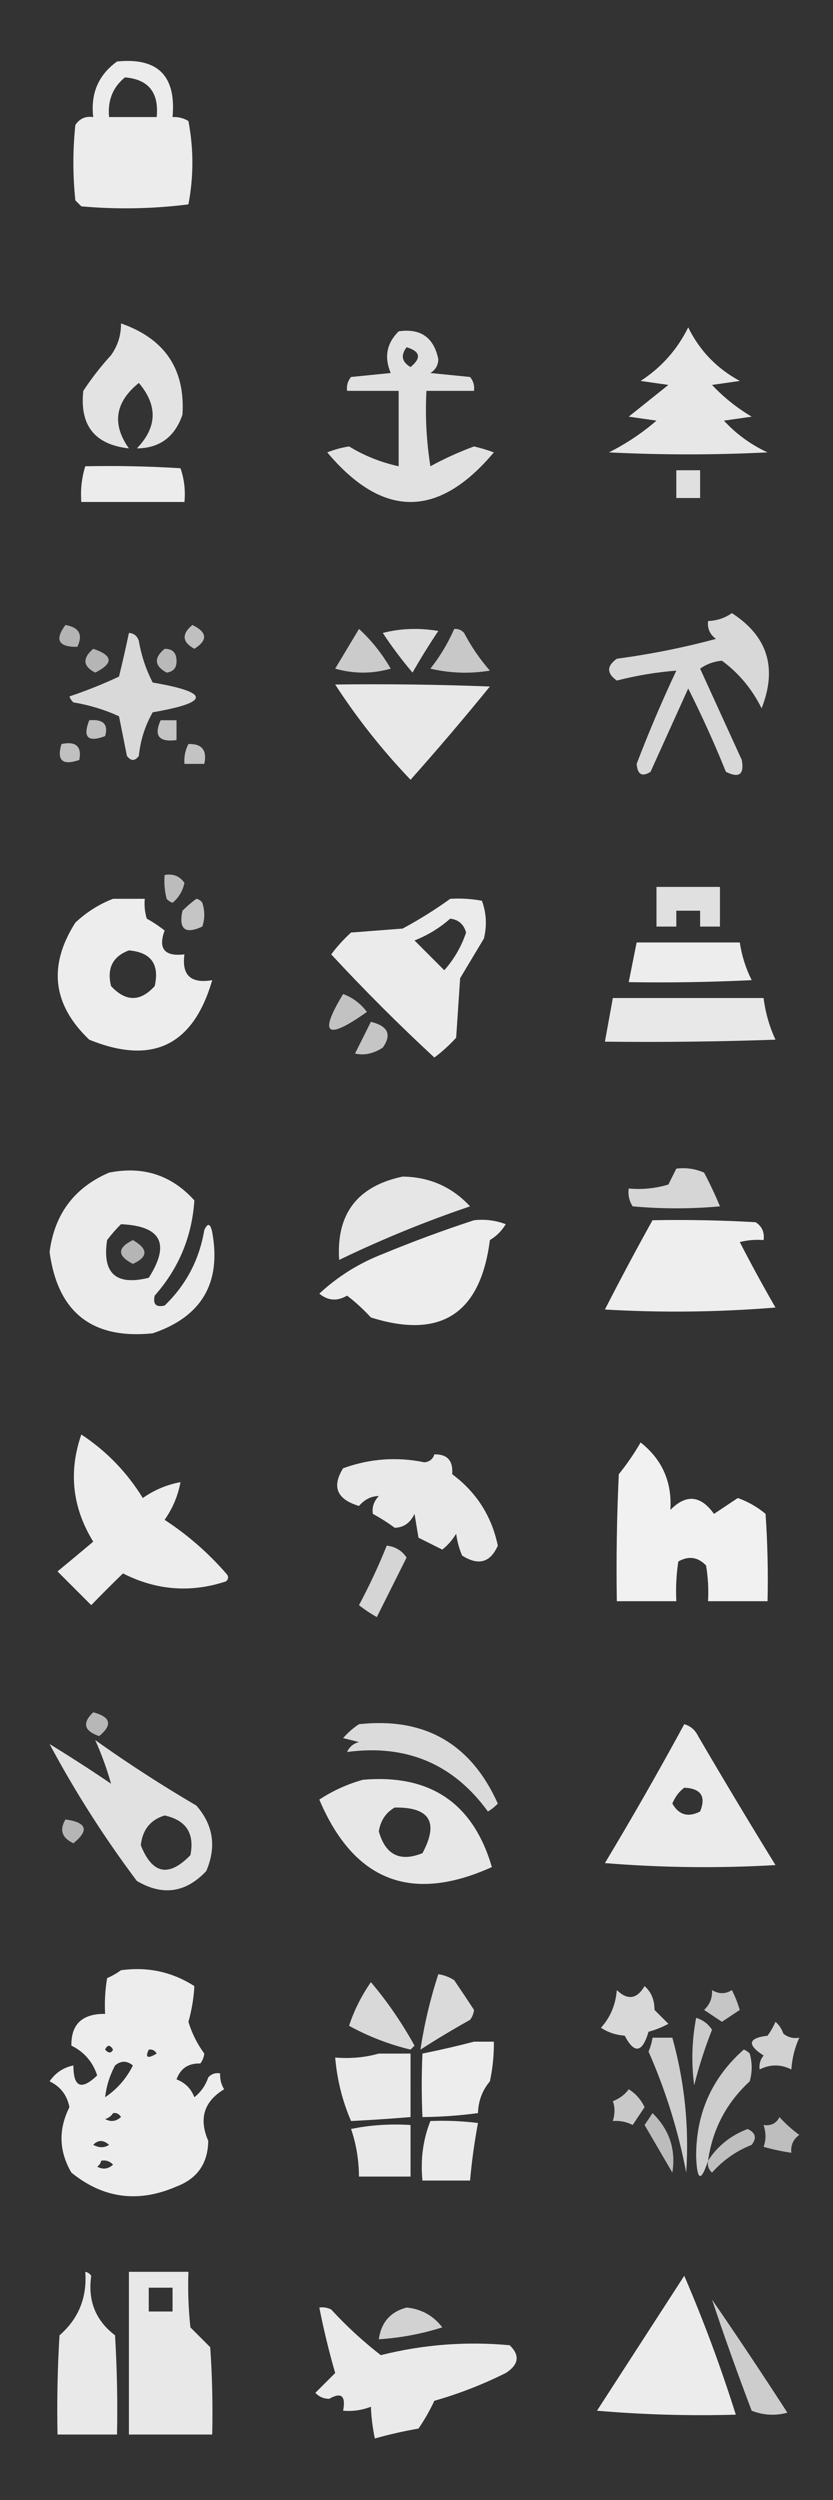 <?xml version="1.0" encoding="UTF-8"?>
<!DOCTYPE svg PUBLIC "-//W3C//DTD SVG 1.1//EN" "http://www.w3.org/Graphics/SVG/1.1/DTD/svg11.dtd">
<svg xmlns="http://www.w3.org/2000/svg" version="1.1" width="210px" height="630px" style="shape-rendering:geometricPrecision; text-rendering:geometricPrecision; image-rendering:optimizeQuality; fill-rule:evenodd; clip-rule:evenodd" xmlns:xlink="http://www.w3.org/1999/xlink">
<rect width="100%" height="100%" fill="#333333" stroke="none"/>
<g><path style="opacity:0.905" fill="#fefffe" d="M 29.5,15.5 C 39.781,14.448 44.448,19.115 43.5,29.5C 44.931,29.421 46.264,29.754 47.5,30.5C 48.833,37.5 48.833,44.5 47.5,51.5C 38.548,52.639 29.548,52.805 20.5,52C 20,51.5 19.5,51 19,50.5C 18.333,44.167 18.333,37.833 19,31.5C 20.049,29.893 21.549,29.227 23.5,29.5C 22.812,23.556 24.812,18.889 29.5,15.5 Z M 31.5,19.5 C 37.443,19.998 40.109,23.332 39.5,29.5C 35.5,29.5 31.5,29.5 27.5,29.5C 27.11,25.309 28.443,21.976 31.5,19.5 Z"/></g>
<g><path style="opacity:0.862" fill="#fefffe" d="M 30.5,81.5 C 41.549,85.355 46.715,93.022 46,104.5C 44.08,110.106 40.246,112.939 34.5,113C 39.639,107.674 39.805,102.174 35,96.5C 28.993,101.366 28.159,106.866 32.5,113C 23.881,112.041 20.048,107.208 21,98.5C 23.092,95.319 25.425,92.319 28,89.5C 29.707,87.091 30.54,84.424 30.5,81.5 Z"/></g>
<g><path style="opacity:0.88" fill="#fefffe" d="M 173.5,82.5 C 176.356,88.341 180.689,92.841 186.5,96C 184.167,96.333 181.833,96.667 179.5,97C 182.468,100.147 185.802,102.814 189.5,105C 187.167,105.333 184.833,105.667 182.5,106C 185.635,109.401 189.302,112.067 193.5,114C 180.167,114.667 166.833,114.667 153.5,114C 157.844,111.829 161.844,109.163 165.5,106C 163.167,105.667 160.833,105.333 158.5,105C 161.833,102.333 165.167,99.667 168.5,97C 166.167,96.667 163.833,96.333 161.5,96C 166.736,92.598 170.736,88.098 173.5,82.5 Z"/></g>
<g><path style="opacity:0.852" fill="#fefffe" d="M 100.5,83.5 C 106.02,82.684 109.353,85.017 110.5,90.5C 110.471,92.029 109.804,93.196 108.5,94C 111.833,94.333 115.167,94.667 118.5,95C 119.337,96.011 119.67,97.178 119.5,98.5C 115.5,98.5 111.5,98.5 107.5,98.5C 107.17,104.868 107.504,111.202 108.5,117.5C 112.022,115.573 115.689,113.907 119.5,112.5C 121.197,112.899 122.863,113.399 124.5,114C 110.5,130.667 96.5,130.667 82.5,114C 84.278,113.296 86.112,112.796 88,112.5C 91.87,114.86 96.037,116.527 100.5,117.5C 100.5,111.167 100.5,104.833 100.5,98.5C 96.167,98.5 91.833,98.5 87.5,98.5C 87.33,97.178 87.663,96.011 88.5,95C 91.833,94.667 95.167,94.333 98.5,94C 96.807,90.005 97.474,86.505 100.5,83.5 Z M 102.5,87.5 C 105.956,88.536 106.29,90.203 103.5,92.5C 101.296,91.218 100.962,89.551 102.5,87.5 Z"/></g>
<g><path style="opacity:0.905" fill="#fefffe" d="M 21.5,117.5 C 29.507,117.334 37.507,117.5 45.5,118C 46.444,120.719 46.777,123.552 46.5,126.5C 37.833,126.5 29.167,126.5 20.5,126.5C 20.264,123.391 20.598,120.391 21.5,117.5 Z"/></g>
<g><path style="opacity:0.846" fill="#fefffe" d="M 170.5,118.5 C 172.5,118.5 174.5,118.5 176.5,118.5C 176.5,120.833 176.5,123.167 176.5,125.5C 174.5,125.5 172.5,125.5 170.5,125.5C 170.5,123.167 170.5,120.833 170.5,118.5 Z"/></g>
<g><path style="opacity:0.808" fill="#fefffe" d="M 184.5,154.5 C 193.509,160.312 196.009,168.312 192,178.5C 189.584,173.625 186.25,169.625 182,166.5C 179.979,166.673 178.146,167.34 176.5,168.5C 180,176.167 183.5,183.833 187,191.5C 187.667,195.167 186.333,196.167 183,194.5C 180.122,187.364 176.955,180.364 173.5,173.5C 170.338,180.491 167.171,187.491 164,194.5C 161.875,195.851 160.708,195.185 160.5,192.5C 163.544,184.533 166.877,176.699 170.5,169C 165.498,169.389 160.498,170.222 155.5,171.5C 152.919,169.674 152.919,167.841 155.5,166C 164.019,164.86 172.353,163.194 180.5,161C 178.963,159.89 178.297,158.39 178.5,156.5C 180.786,156.405 182.786,155.738 184.5,154.5 Z"/></g>
<g><path style="opacity:0.632" fill="#fefffe" d="M 16.5,157.5 C 19.966,158.109 20.966,159.942 19.5,163C 14.722,163.073 13.722,161.24 16.5,157.5 Z"/></g>
<g><path style="opacity:0.684" fill="#fefffe" d="M 48.5,157.5 C 52.267,159.326 52.434,161.326 49,163.5C 45.911,161.796 45.745,159.796 48.5,157.5 Z"/></g>
<g><path style="opacity:0.745" fill="#fefffe" d="M 90.5,158.5 C 93.608,161.328 96.275,164.662 98.5,168.5C 93.833,169.833 89.167,169.833 84.5,168.5C 86.511,165.139 88.511,161.806 90.5,158.5 Z"/></g>
<g><path style="opacity:0.837" fill="#fefffe" d="M 96.5,159.5 C 100.981,158.352 105.648,158.185 110.5,159C 108.208,162.416 106.041,165.916 104,169.5C 101.252,166.266 98.752,162.932 96.5,159.5 Z"/></g>
<g><path style="opacity:0.727" fill="#fefffe" d="M 114.5,158.5 C 115.496,158.414 116.329,158.748 117,159.5C 118.796,162.927 120.963,166.094 123.5,169C 118.467,169.829 113.467,169.662 108.5,168.5C 110.952,165.394 112.952,162.061 114.5,158.5 Z"/></g>
<g><path style="opacity:0.809" fill="#fefffe" d="M 32.5,159.5 C 33.75,159.577 34.583,160.244 35,161.5C 35.633,165.209 36.8,168.709 38.5,172C 53.007,174.487 53.007,176.987 38.5,179.5C 36.57,182.872 35.404,186.539 35,190.5C 34,191.833 33,191.833 32,190.5C 31.333,187.167 30.667,183.833 30,180.5C 26.359,178.835 22.525,177.668 18.5,177C 18.043,176.586 17.709,176.086 17.5,175.5C 21.806,174.055 25.973,172.388 30,170.5C 30.9,166.829 31.734,163.163 32.5,159.5 Z"/></g>
<g><path style="opacity:0.633" fill="#fefffe" d="M 23.5,163.5 C 28.505,165.163 28.672,167.163 24,169.5C 20.897,167.888 20.73,165.888 23.5,163.5 Z"/></g>
<g><path style="opacity:0.654" fill="#fefffe" d="M 41.5,163.5 C 43.484,163.484 44.484,164.484 44.5,166.5C 44.566,168.266 43.732,169.266 42,169.5C 38.911,167.796 38.745,165.796 41.5,163.5 Z"/></g>
<g><path style="opacity:0.885" fill="#fefffe" d="M 84.5,172.5 C 97.504,172.333 110.504,172.5 123.5,173C 116.991,181.005 110.325,188.839 103.5,196.5C 96.388,189.062 90.055,181.062 84.5,172.5 Z"/></g>
<g><path style="opacity:0.69" fill="#fefffe" d="M 22.5,181.5 C 26.023,181.188 27.356,182.521 26.5,185.5C 22.14,187.14 20.807,185.807 22.5,181.5 Z"/></g>
<g><path style="opacity:0.709" fill="#fefffe" d="M 40.5,181.5 C 41.833,181.5 43.167,181.5 44.5,181.5C 44.5,183.167 44.5,184.833 44.5,186.5C 40.065,187.078 38.732,185.411 40.5,181.5 Z"/></g>
<g><path style="opacity:0.69" fill="#fefffe" d="M 15.5,187.5 C 19.138,186.737 20.638,188.07 20,191.5C 15.757,192.981 14.257,191.647 15.5,187.5 Z"/></g>
<g><path style="opacity:0.705" fill="#fefffe" d="M 47.5,187.5 C 50.91,187.384 52.244,189.05 51.5,192.5C 49.833,192.5 48.167,192.5 46.5,192.5C 46.366,190.708 46.699,189.042 47.5,187.5 Z"/></g>
<g><path style="opacity:0.668" fill="#fefffe" d="M 41.5,220.5 C 43.665,220.116 45.331,220.783 46.5,222.5C 46.047,224.565 45.047,226.232 43.5,227.5C 42.914,227.291 42.414,226.957 42,226.5C 41.505,224.527 41.338,222.527 41.5,220.5 Z"/></g>
<g><path style="opacity:0.846" fill="#fefffe" d="M 165.5,223.5 C 170.833,223.5 176.167,223.5 181.5,223.5C 181.5,226.833 181.5,230.167 181.5,233.5C 179.833,233.5 178.167,233.5 176.5,233.5C 176.5,232.167 176.5,230.833 176.5,229.5C 174.5,229.5 172.5,229.5 170.5,229.5C 170.5,230.833 170.5,232.167 170.5,233.5C 168.833,233.5 167.167,233.5 165.5,233.5C 165.5,230.167 165.5,226.833 165.5,223.5 Z"/></g>
<g><path style="opacity:0.913" fill="#fefffe" d="M 28.5,226.5 C 31.167,226.5 33.833,226.5 36.5,226.5C 36.34,228.199 36.507,229.866 37,231.5C 38.586,232.376 40.086,233.376 41.5,234.5C 39.814,239.095 41.48,241.095 46.5,240.5C 45.769,245.754 48.102,247.921 53.5,247C 48.728,263.48 38.395,268.48 22.5,262C 13.243,253.192 12.077,243.359 19,232.5C 21.843,229.837 25.009,227.837 28.5,226.5 Z M 32.5,239.5 C 38.081,239.988 40.248,242.988 39,248.5C 35.38,252.487 31.713,252.487 28,248.5C 26.9,244.031 28.4,241.031 32.5,239.5 Z"/></g>
<g><path style="opacity:0.715" fill="#fefffe" d="M 49.5,226.5 C 50.117,226.611 50.617,226.944 51,227.5C 51.667,229.5 51.667,231.5 51,233.5C 46.667,235.5 45,234.167 46,229.5C 47.145,228.364 48.312,227.364 49.5,226.5 Z"/></g>
<g><path style="opacity:0.899" fill="#fefffe" d="M 113.5,226.5 C 116.187,226.336 118.854,226.503 121.5,227C 122.617,230.073 122.784,233.24 122,236.5C 120,239.833 118,243.167 116,246.5C 115.667,251.5 115.333,256.5 115,261.5C 113.316,263.351 111.483,265.018 109.5,266.5C 100.5,258.167 91.833,249.5 83.5,240.5C 84.982,238.517 86.649,236.684 88.5,235C 92.833,234.667 97.167,234.333 101.5,234C 105.732,231.725 109.732,229.225 113.5,226.5 Z M 113.5,231.5 C 115.595,231.76 116.928,232.926 117.5,235C 116.305,238.56 114.471,241.726 112,244.5C 109.5,242 107,239.5 104.5,237C 107.898,235.643 110.898,233.81 113.5,231.5 Z"/></g>
<g><path style="opacity:0.913" fill="#fefffe" d="M 160.5,237.5 C 169.167,237.5 177.833,237.5 186.5,237.5C 186.998,240.829 187.998,243.995 189.5,247C 179.172,247.5 168.839,247.666 158.5,247.5C 159.167,244.167 159.833,240.833 160.5,237.5 Z"/></g>
<g><path style="opacity:0.7" fill="#fefffe" d="M 86.5,250.5 C 88.886,251.373 90.886,252.873 92.5,255C 82.289,262.248 80.289,260.748 86.5,250.5 Z"/></g>
<g><path style="opacity:0.883" fill="#fefffe" d="M 154.5,251.5 C 167.167,251.5 179.833,251.5 192.5,251.5C 192.958,255.166 193.958,258.666 195.5,262C 181.171,262.5 166.837,262.667 152.5,262.5C 153.167,258.833 153.833,255.167 154.5,251.5 Z"/></g>
<g><path style="opacity:0.716" fill="#fefffe" d="M 93.5,257.5 C 97.817,258.554 98.817,260.721 96.5,264C 94.17,265.523 91.836,266.023 89.5,265.5C 90.847,262.807 92.18,260.14 93.5,257.5 Z"/></g>
<g><path style="opacity:0.797" fill="#fefffe" d="M 170.5,294.5 C 172.924,294.192 175.257,294.526 177.5,295.5C 178.978,298.288 180.311,301.122 181.5,304C 174.167,304.667 166.833,304.667 159.5,304C 158.62,302.644 158.286,301.144 158.5,299.5C 161.898,299.82 165.232,299.487 168.5,298.5C 169.18,297.14 169.847,295.807 170.5,294.5 Z"/></g>
<g><path style="opacity:0.899" fill="#fefffe" d="M 27.5,295.5 C 36.083,293.793 43.25,296.127 49,302.5C 48.399,311.635 45.066,319.635 39,326.5C 38.5,328.667 39.333,329.5 41.5,329C 46.904,323.812 50.237,317.479 51.5,310C 52.352,308.102 53.019,308.269 53.5,310.5C 55.838,323.324 50.838,331.824 38.5,336C 23.219,337.552 14.552,330.719 12.5,315.5C 13.746,305.932 18.746,299.266 27.5,295.5 Z M 30.5,308.5 C 40.637,308.941 42.97,313.441 37.5,322C 29.225,324.057 25.725,320.89 27,312.5C 28.102,311.051 29.269,309.718 30.5,308.5 Z"/></g>
<g><path style="opacity:0.876" fill="#fefffe" d="M 101.5,296.5 C 108.279,296.589 113.945,299.089 118.5,304C 107.264,307.804 96.264,312.304 85.5,317.5C 84.744,305.916 90.078,298.916 101.5,296.5 Z"/></g>
<g><path style="opacity:0.909" fill="#fefffe" d="M 119.5,307.5 C 122.247,307.187 124.914,307.52 127.5,308.5C 126.5,310.167 125.167,311.5 123.5,312.5C 121.136,331.06 111.136,337.56 93.5,332C 91.65,329.982 89.65,328.149 87.5,326.5C 85.007,327.964 82.674,327.797 80.5,326C 85.16,321.666 90.494,318.332 96.5,316C 104.161,312.839 111.827,310.006 119.5,307.5 Z"/></g>
<g><path style="opacity:0.915" fill="#fefffe" d="M 164.5,307.5 C 173.173,307.334 181.84,307.5 190.5,308C 192.107,309.049 192.773,310.549 192.5,312.5C 190.473,312.338 188.473,312.505 186.5,313C 189.373,318.58 192.373,324.08 195.5,329.5C 181.178,330.666 166.845,330.833 152.5,330C 156.385,322.394 160.385,314.894 164.5,307.5 Z"/></g>
<g><path style="opacity:0.633" fill="#fefffe" d="M 33.5,312.5 C 37.384,314.732 37.384,316.732 33.5,318.5C 29.526,316.46 29.526,314.46 33.5,312.5 Z"/></g>
<g><path style="opacity:0.91" fill="#fefffe" d="M 20.5,361.5 C 26.813,365.648 31.98,370.981 36,377.5C 38.896,375.467 42.063,374.134 45.5,373.5C 44.866,376.937 43.533,380.104 41.5,383C 47.258,386.754 52.425,391.254 57,396.5C 57.667,397.167 57.667,397.833 57,398.5C 48.097,401.449 39.431,400.782 31,396.5C 28.354,399.062 25.688,401.728 23,404.5C 20.167,401.667 17.333,398.833 14.5,396C 17.54,393.49 20.54,390.99 23.5,388.5C 18.237,379.932 17.237,370.932 20.5,361.5 Z"/></g>
<g><path style="opacity:0.927" fill="#fefffe" d="M 161.5,363.5 C 166.945,367.804 169.445,373.471 169,380.5C 172.957,376.47 176.623,376.803 180,381.5C 182.01,380.152 184.01,378.818 186,377.5C 188.581,378.417 190.914,379.751 193,381.5C 193.5,388.826 193.666,396.159 193.5,403.5C 188.5,403.5 183.5,403.5 178.5,403.5C 178.665,400.482 178.498,397.482 178,394.5C 175.925,392.352 173.592,392.018 171,393.5C 170.502,396.817 170.335,400.15 170.5,403.5C 165.5,403.5 160.5,403.5 155.5,403.5C 155.333,392.828 155.5,382.161 156,371.5C 158.054,368.953 159.887,366.286 161.5,363.5 Z"/></g>
<g><path style="opacity:0.887" fill="#fefffe" d="M 109.5,366.5 C 112.766,366.433 114.266,368.099 114,371.5C 120.104,376.041 123.938,382.041 125.5,389.5C 123.61,393.785 120.61,394.619 116.5,392C 115.751,390.266 115.251,388.433 115,386.5C 114.059,388.061 112.892,389.395 111.5,390.5C 109.5,389.5 107.5,388.5 105.5,387.5C 105.167,385.5 104.833,383.5 104.5,381.5C 103.418,383.784 101.752,384.95 99.5,385C 97.751,383.708 95.918,382.542 94,381.5C 93.735,379.837 94.235,378.337 95.5,377C 93.583,377.027 91.916,377.861 90.5,379.5C 84.923,377.834 83.59,374.668 86.5,370C 93.212,367.571 100.046,367.071 107,368.5C 108.301,368.361 109.134,367.695 109.5,366.5 Z"/></g>
<g><path style="opacity:0.794" fill="#fefffe" d="M 97.5,389.5 C 99.645,389.738 101.312,390.738 102.5,392.5C 100,397.5 97.5,402.5 95,407.5C 93.414,406.624 91.914,405.624 90.5,404.5C 93.118,399.599 95.452,394.599 97.5,389.5 Z"/></g>
<g><path style="opacity:0.648" fill="#fefffe" d="M 23.5,431.5 C 27.929,432.666 28.429,434.666 25,437.5C 21.169,436.198 20.669,434.198 23.5,431.5 Z"/></g>
<g><path style="opacity:0.824" fill="#fefffe" d="M 90.5,434.5 C 107.025,432.697 118.692,439.363 125.5,454.5C 124.758,455.287 123.925,455.953 123,456.5C 114.303,444.511 102.47,439.511 87.5,441.5C 88.09,440.201 89.09,439.368 90.5,439C 89.167,438.667 87.833,438.333 86.5,438C 87.731,436.595 89.064,435.429 90.5,434.5 Z"/></g>
<g><path style="opacity:0.902" fill="#fefffe" d="M 172.5,434.5 C 174.074,434.937 175.241,435.937 176,437.5C 182.374,448.416 188.874,459.25 195.5,470C 181.155,470.833 166.822,470.666 152.5,469.5C 159.443,457.941 166.11,446.275 172.5,434.5 Z M 172.5,450.5 C 176.707,450.694 178.04,452.694 176.5,456.5C 173.464,458.042 171.131,457.375 169.5,454.5C 170.172,452.84 171.172,451.507 172.5,450.5 Z"/></g>
<g><path style="opacity:0.067" fill="#fefffe" d="M 12.5,439.5 C 11.833,438.167 11.833,438.167 12.5,439.5 Z"/></g>
<g><path style="opacity:0.85" fill="#fefffe" d="M 12.5,439.5 C 17.723,442.698 22.89,446.031 28,449.5C 26.926,445.695 25.592,442.029 24,438.5C 32.245,444.374 40.745,449.874 49.5,455C 53.776,459.892 54.61,465.392 52,471.5C 46.833,477 41,477.833 34.5,474C 26.271,463.036 18.938,451.536 12.5,439.5 Z M 41.5,457.5 C 46.928,458.684 49.094,462.018 48,467.5C 42.55,473.128 38.383,472.295 35.5,465C 35.916,461.097 37.916,458.597 41.5,457.5 Z"/></g>
<g><path style="opacity:0.882" fill="#fefffe" d="M 91.5,448.5 C 108.454,447.045 119.288,454.378 124,470.5C 103.701,479.678 89.201,474.011 80.5,453.5C 83.921,451.251 87.587,449.584 91.5,448.5 Z M 99.5,455.5 C 108.351,455.368 110.684,459.202 106.5,467C 100.837,469.274 97.17,467.441 95.5,461.5C 95.937,458.775 97.27,456.775 99.5,455.5 Z"/></g>
<g><path style="opacity:0.637" fill="#fefffe" d="M 16.5,458.5 C 21.89,459.25 22.557,461.25 18.5,464.5C 15.61,463.163 14.943,461.163 16.5,458.5 Z"/></g>
<g><path style="opacity:0.908" fill="#fefffe" d="M 30.5,496.5 C 37.218,495.566 43.385,496.9 49,500.5C 48.848,503.49 48.348,506.49 47.5,509.5C 48.377,512.382 49.71,515.049 51.5,517.5C 51.392,518.442 51.059,519.275 50.5,520C 47.499,519.906 45.499,521.239 44.5,524C 46.667,524.833 48.167,526.333 49,528.5C 50.659,527.183 51.826,525.517 52.5,523.5C 53.325,522.614 54.325,522.281 55.5,522.5C 55.421,523.93 55.754,525.264 56.5,526.5C 51.411,529.572 50.078,533.905 52.5,539.5C 52.418,545.172 49.752,549.006 44.5,551C 34.87,555.193 26.037,554.026 18,547.5C 14.855,542.124 14.688,536.624 17.5,531C 16.909,527.976 15.242,525.809 12.5,524.5C 13.983,522.344 15.983,521.01 18.5,520.5C 18.51,526.004 20.51,526.837 24.5,523C 23.376,519.578 21.209,517.078 18,515.5C 17.902,510.102 20.735,507.436 26.5,507.5C 26.335,504.482 26.502,501.482 27,498.5C 28.302,497.915 29.469,497.249 30.5,496.5 Z M 26.5,516.5 C 27.077,515.227 27.744,515.227 28.5,516.5C 28.03,517.463 27.363,517.463 26.5,516.5 Z M 37.5,516.5 C 38.376,516.369 39.043,516.702 39.5,517.5C 37.192,518.873 36.525,518.54 37.5,516.5 Z M 26.5,528.5 C 26.826,525.689 27.659,523.022 29,520.5C 30.494,519.253 31.994,519.253 33.5,520.5C 31.86,523.804 29.527,526.471 26.5,528.5 Z M 28.5,532.5 C 29.376,532.369 30.043,532.702 30.5,533.5C 29.277,534.614 27.944,534.781 26.5,534C 27.416,533.722 28.082,533.222 28.5,532.5 Z M 23.5,540.5 C 24.708,539.218 26.042,539.218 27.5,540.5C 26.3,541.292 24.967,541.292 23.5,540.5 Z M 25.5,544.5 C 26.675,544.281 27.675,544.614 28.5,545.5C 27.277,546.614 25.944,546.781 24.5,546C 25.056,545.617 25.389,545.117 25.5,544.5 Z"/></g>
<g><path style="opacity:0.82" fill="#fefffe" d="M 110.5,497.5 C 111.922,497.709 113.255,498.209 114.5,499C 116.207,501.505 117.873,504.005 119.5,506.5C 119.392,507.442 119.059,508.275 118.5,509C 114.25,511.374 110.084,513.874 106,516.5C 106.96,510.101 108.46,503.768 110.5,497.5 Z"/></g>
<g><path style="opacity:0.812" fill="#fefffe" d="M 93.5,499.5 C 97.615,504.353 101.282,509.686 104.5,515.5C 104.167,515.833 103.833,516.167 103.5,516.5C 98.019,515.175 92.852,513.175 88,510.5C 89.246,506.674 91.08,503.007 93.5,499.5 Z"/></g>
<g><path style="opacity:0.807" fill="#fefffe" d="M 162.5,500.5 C 164.164,501.949 164.998,503.949 165,506.5C 166.167,507.667 167.333,508.833 168.5,510C 166.913,510.862 165.246,511.529 163.5,512C 161.93,517.32 159.93,517.653 157.5,513C 155.285,512.83 153.285,512.163 151.5,511C 153.873,508.36 155.207,505.193 155.5,501.5C 158.225,504.122 160.559,503.789 162.5,500.5 Z"/></g>
<g><path style="opacity:0.722" fill="#fefffe" d="M 179.5,501.5 C 181.205,502.535 182.872,502.535 184.5,501.5C 185.318,503.108 185.985,504.775 186.5,506.5C 185,507.5 183.5,508.5 182,509.5C 180.5,508.5 179,507.5 177.5,506.5C 178.95,505.15 179.617,503.484 179.5,501.5 Z"/></g>
<g><path style="opacity:0.744" fill="#fefffe" d="M 175.5,508.5 C 177.2,509.016 178.533,510.016 179.5,511.5C 177.682,516.125 176.182,520.792 175,525.5C 174.26,519.782 174.427,514.115 175.5,508.5 Z"/></g>
<g><path style="opacity:0.776" fill="#fefffe" d="M 195.5,509.5 C 196.391,510.261 197.058,511.261 197.5,512.5C 198.689,513.429 200.022,513.762 201.5,513.5C 200.361,516.004 199.694,518.67 199.5,521.5C 196.833,520.167 194.167,520.167 191.5,521.5C 191.33,520.178 191.663,519.011 192.5,518C 188.265,515.247 188.599,513.58 193.5,513C 194.305,511.887 194.972,510.721 195.5,509.5 Z"/></g>
<g><path style="opacity:0.765" fill="#fefffe" d="M 164.5,513.5 C 166.167,513.5 167.833,513.5 169.5,513.5C 172.591,524.635 173.757,535.968 173,547.5C 171.005,537.035 167.838,526.869 163.5,517C 163.989,515.862 164.322,514.695 164.5,513.5 Z"/></g>
<g><path style="opacity:0.909" fill="#fefffe" d="M 119.5,514.5 C 121.167,514.5 122.833,514.5 124.5,514.5C 124.543,517.867 124.21,521.201 123.5,524.5C 121.587,526.773 120.587,529.439 120.5,532.5C 115.859,533.127 111.193,533.46 106.5,533.5C 106.261,528.065 106.261,522.732 106.5,517.5C 110.977,516.595 115.311,515.595 119.5,514.5 Z"/></g>
<g><path style="opacity:0.758" fill="#fefffe" d="M 178.5,544.5 C 176.729,549.954 175.729,549.621 175.5,543.5C 175.451,532.606 179.451,523.606 187.5,516.5C 188.086,516.709 188.586,517.043 189,517.5C 189.667,519.833 189.667,522.167 189,524.5C 183.122,529.922 179.622,536.589 178.5,544.5 Z"/></g>
<g><path style="opacity:0.898" fill="#fefffe" d="M 95.5,517.5 C 98.167,517.5 100.833,517.5 103.5,517.5C 103.5,522.833 103.5,528.167 103.5,533.5C 98.507,533.916 93.507,534.249 88.5,534.5C 86.321,529.465 84.987,524.131 84.5,518.5C 88.371,518.815 92.038,518.482 95.5,517.5 Z"/></g>
<g><path style="opacity:0.732" fill="#fefffe" d="M 158.5,526.5 C 160.201,527.525 161.535,529.025 162.5,531C 161.5,532.5 160.5,534 159.5,535.5C 157.929,534.691 156.262,534.357 154.5,534.5C 155.052,532.669 155.052,531.003 154.5,529.5C 156.184,528.85 157.517,527.85 158.5,526.5 Z"/></g>
<g><path style="opacity:0.669" fill="#fefffe" d="M 164.5,532.5 C 168.762,536.679 170.428,541.679 169.5,547.5C 167.167,543.5 164.833,539.5 162.5,535.5C 163.193,534.482 163.859,533.482 164.5,532.5 Z"/></g>
<g><path style="opacity:0.683" fill="#fefffe" d="M 196.5,533.5 C 197.972,535.134 199.638,536.634 201.5,538C 199.963,539.11 199.297,540.61 199.5,542.5C 197.146,542.162 194.813,541.662 192.5,541C 193.138,539.293 193.138,537.46 192.5,535.5C 194.38,535.771 195.713,535.104 196.5,533.5 Z"/></g>
<g><path style="opacity:0.902" fill="#fefffe" d="M 108.5,534.5 C 112.514,534.334 116.514,534.501 120.5,535C 119.606,539.763 118.939,544.597 118.5,549.5C 114.5,549.5 110.5,549.5 106.5,549.5C 105.974,544.193 106.64,539.193 108.5,534.5 Z"/></g>
<g><path style="opacity:0.893" fill="#fefffe" d="M 88.5,536.5 C 93.305,535.513 98.305,535.179 103.5,535.5C 103.5,539.833 103.5,544.167 103.5,548.5C 99.167,548.5 94.833,548.5 90.5,548.5C 90.461,544.267 89.795,540.267 88.5,536.5 Z"/></g>
<g><path style="opacity:0.687" fill="#fefffe" d="M 178.5,544.5 C 180.898,540.779 184.232,538.112 188.5,536.5C 190.49,537.463 190.823,538.796 189.5,540.5C 185.635,542.025 182.302,544.358 179.5,547.5C 178.614,546.675 178.281,545.675 178.5,544.5 Z"/></g>
<g><path style="opacity:0.89" fill="#fefffe" d="M 21.5,572.5 C 22.117,572.611 22.617,572.944 23,573.5C 22.102,579.773 24.102,584.773 29,588.5C 29.5,596.827 29.666,605.16 29.5,613.5C 24.5,613.5 19.5,613.5 14.5,613.5C 14.334,605.16 14.5,596.827 15,588.5C 19.804,584.324 21.971,578.991 21.5,572.5 Z"/></g>
<g><path style="opacity:0.886" fill="#fefffe" d="M 32.5,572.5 C 37.5,572.5 42.5,572.5 47.5,572.5C 47.334,577.179 47.501,581.845 48,586.5C 49.667,588.167 51.333,589.833 53,591.5C 53.5,598.826 53.666,606.159 53.5,613.5C 46.5,613.5 39.5,613.5 32.5,613.5C 32.5,599.833 32.5,586.167 32.5,572.5 Z M 37.5,576.5 C 39.5,576.5 41.5,576.5 43.5,576.5C 43.5,578.5 43.5,580.5 43.5,582.5C 41.5,582.5 39.5,582.5 37.5,582.5C 37.5,580.5 37.5,578.5 37.5,576.5 Z"/></g>
<g><path style="opacity:0.906" fill="#fefffe" d="M 172.5,573.5 C 177.404,584.872 181.738,596.538 185.5,608.5C 173.814,608.832 162.148,608.499 150.5,607.5C 157.844,596.138 165.177,584.805 172.5,573.5 Z"/></g>
<g><path style="opacity:0.754" fill="#fefffe" d="M 179.5,579.5 C 185.934,588.849 192.267,598.349 198.5,608C 195.446,608.821 192.446,608.655 189.5,607.5C 185.962,598.219 182.629,588.886 179.5,579.5 Z"/></g>
<g><path style="opacity:0.898" fill="#fefffe" d="M 80.5,581.5 C 81.552,581.351 82.552,581.517 83.5,582C 87.378,586.214 91.545,590.048 96,593.5C 106.686,590.815 117.519,589.981 128.5,591C 131.123,593.559 130.79,595.892 127.5,598C 121.723,600.888 115.723,603.221 109.5,605C 108.35,607.462 107.017,609.796 105.5,612C 101.779,612.644 98.113,613.477 94.5,614.5C 93.933,611.788 93.6,609.121 93.5,606.5C 91.253,607.374 88.92,607.708 86.5,607.5C 87.214,603.754 86.047,602.754 83,604.5C 81.596,604.491 80.43,603.991 79.5,603C 81.188,601.312 82.855,599.645 84.5,598C 82.927,592.544 81.594,587.044 80.5,581.5 Z"/></g>
<g><path style="opacity:0.779" fill="#fefffe" d="M 102.5,581.5 C 106.256,581.876 109.256,583.543 111.5,586.5C 106.291,588.146 100.957,589.146 95.5,589.5C 96.086,585.251 98.419,582.584 102.5,581.5 Z"/></g>
</svg>
